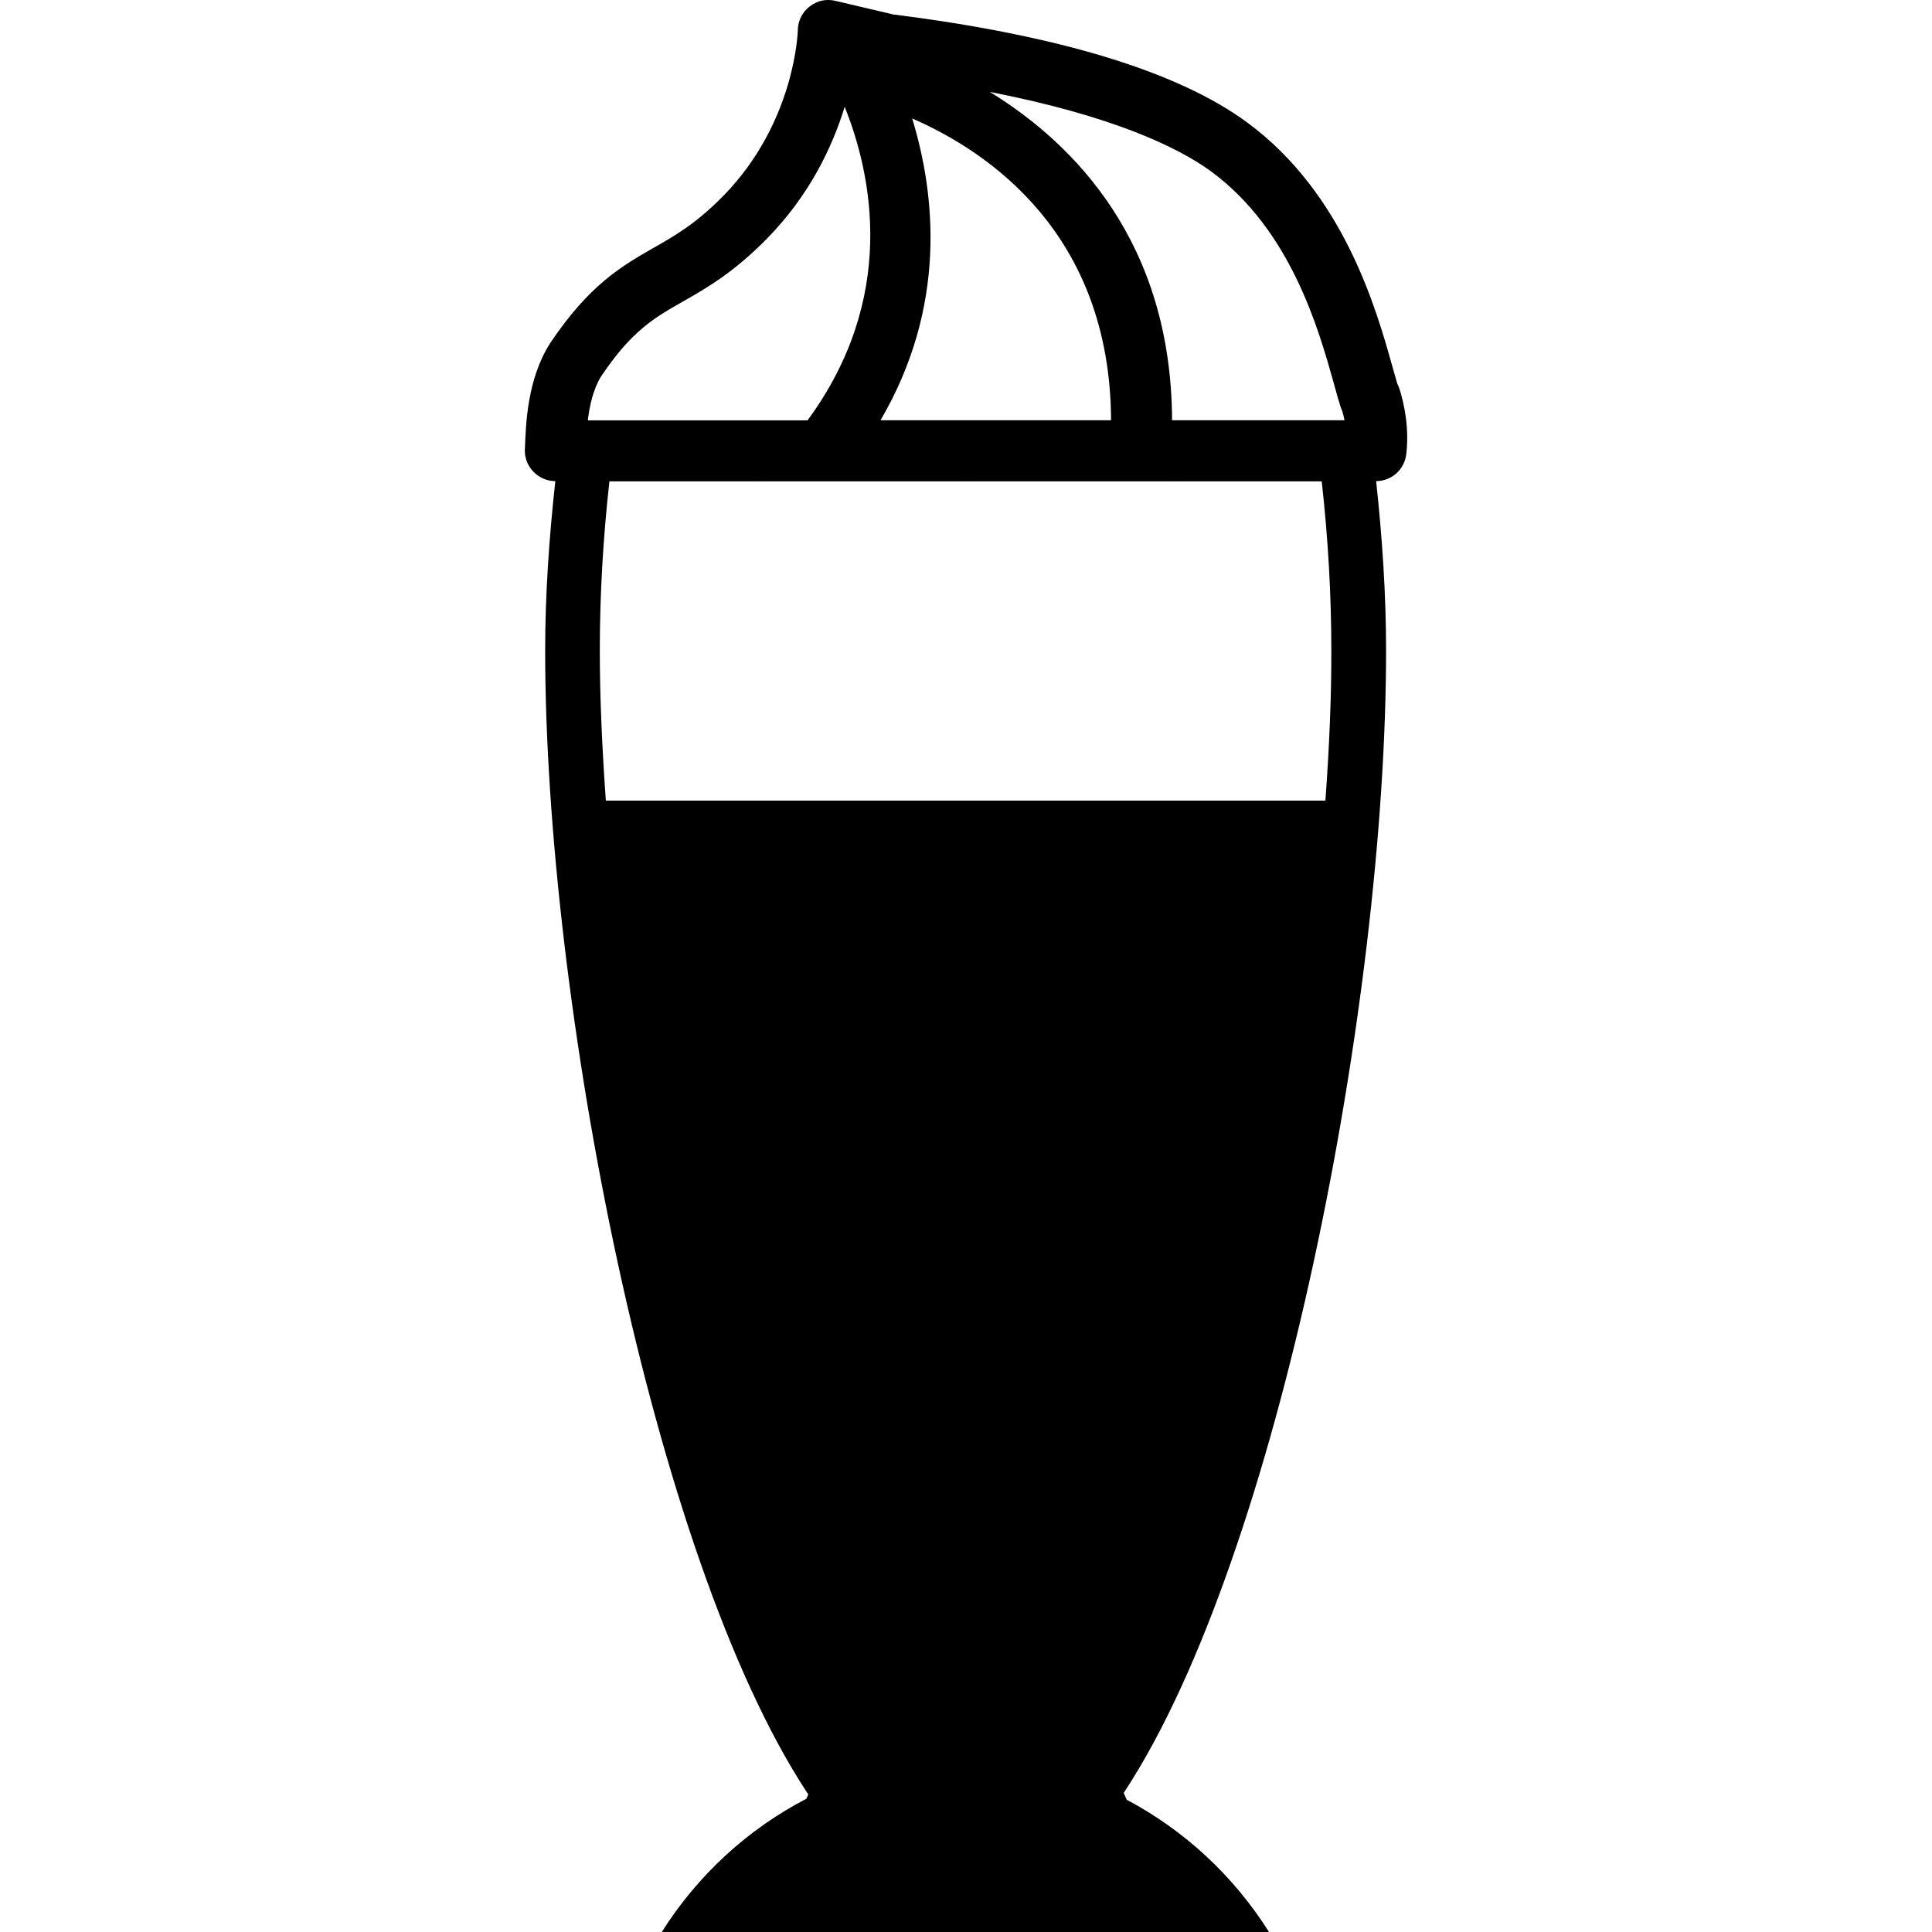 <?xml version="1.0" encoding="iso-8859-1"?>
<!-- Generator: Adobe Illustrator 16.0.0, SVG Export Plug-In . SVG Version: 6.00 Build 0)  -->
<!DOCTYPE svg PUBLIC "-//W3C//DTD SVG 1.1//EN" "http://www.w3.org/Graphics/SVG/1.1/DTD/svg11.dtd">
<svg version="1.1" id="Capa_1" xmlns="http://www.w3.org/2000/svg" xmlns:xlink="http://www.w3.org/1999/xlink" x="0px" y="0px"
	 width="17.893px" height="17.894px" viewBox="0 0 17.893 17.894" style="enable-background:new 0 0 17.893 17.894;"
	 xml:space="preserve">
<g>
	<path d="M12.955,3.584c-0.004-0.009-0.009-0.019-0.013-0.027c-0.014-0.046-0.028-0.099-0.045-0.157
		c-0.146-0.521-0.446-1.605-1.348-2.267c-0.638-0.469-1.74-0.806-3.276-0.999L7.742,0.009C7.656-0.013,7.568,0.005,7.5,0.059
		C7.432,0.11,7.39,0.191,7.389,0.278c0,0.008-0.022,0.853-0.689,1.535c-0.254,0.259-0.449,0.37-0.655,0.487
		C5.755,2.467,5.457,2.638,5.094,3.18C4.884,3.511,4.87,3.923,4.862,4.144C4.854,4.223,4.879,4.303,4.934,4.362
		c0.053,0.059,0.13,0.094,0.209,0.094C5.085,4.985,5.049,5.511,5.049,6.024c0,3.244,0.992,8.379,2.414,10.56l0.023,0.035
		l-0.018,0.04c-0.541,0.281-1.005,0.705-1.339,1.234h5.624c-0.33-0.523-0.786-0.943-1.318-1.225l-0.028-0.063l0.015-0.023
		c1.424-2.182,2.415-7.315,2.415-10.558c0-0.514-0.035-1.04-0.092-1.568c0.142-0.001,0.262-0.106,0.279-0.249
		C13.062,3.891,12.965,3.614,12.955,3.584z M12.353,3.55c0.023,0.088,0.045,0.161,0.063,0.219c0.004,0.013,0.01,0.025,0.015,0.038
		c0.007,0.02,0.014,0.049,0.021,0.085h-1.597c-0.007-1.645-0.902-2.558-1.688-3.041c1.139,0.223,1.742,0.512,2.05,0.737
		C11.958,2.133,12.214,3.056,12.353,3.55z M8.155,3.892C8.77,2.84,8.666,1.81,8.448,1.097c0.709,0.309,1.834,1.069,1.842,2.795
		H8.155z M5.567,3.486c0.284-0.424,0.493-0.543,0.757-0.693c0.221-0.126,0.47-0.268,0.779-0.583c0.398-0.405,0.608-0.856,0.72-1.221
		C8.078,1.625,8.312,2.76,7.479,3.893H5.444C5.46,3.758,5.494,3.604,5.567,3.486z M12.275,7.415H5.611
		c-0.035-0.49-0.056-0.959-0.056-1.391c0-0.511,0.03-1.037,0.089-1.566h1.365l0.005,0.001V4.458h1.954v0.001l0.005-0.001h1.907
		v0.001l0.005-0.001h1.356c0.059,0.528,0.089,1.053,0.089,1.566C12.331,6.455,12.311,6.925,12.275,7.415z"/>
</g>
<g>
</g>
<g>
</g>
<g>
</g>
<g>
</g>
<g>
</g>
<g>
</g>
<g>
</g>
<g>
</g>
<g>
</g>
<g>
</g>
<g>
</g>
<g>
</g>
<g>
</g>
<g>
</g>
<g>
</g>
</svg>
